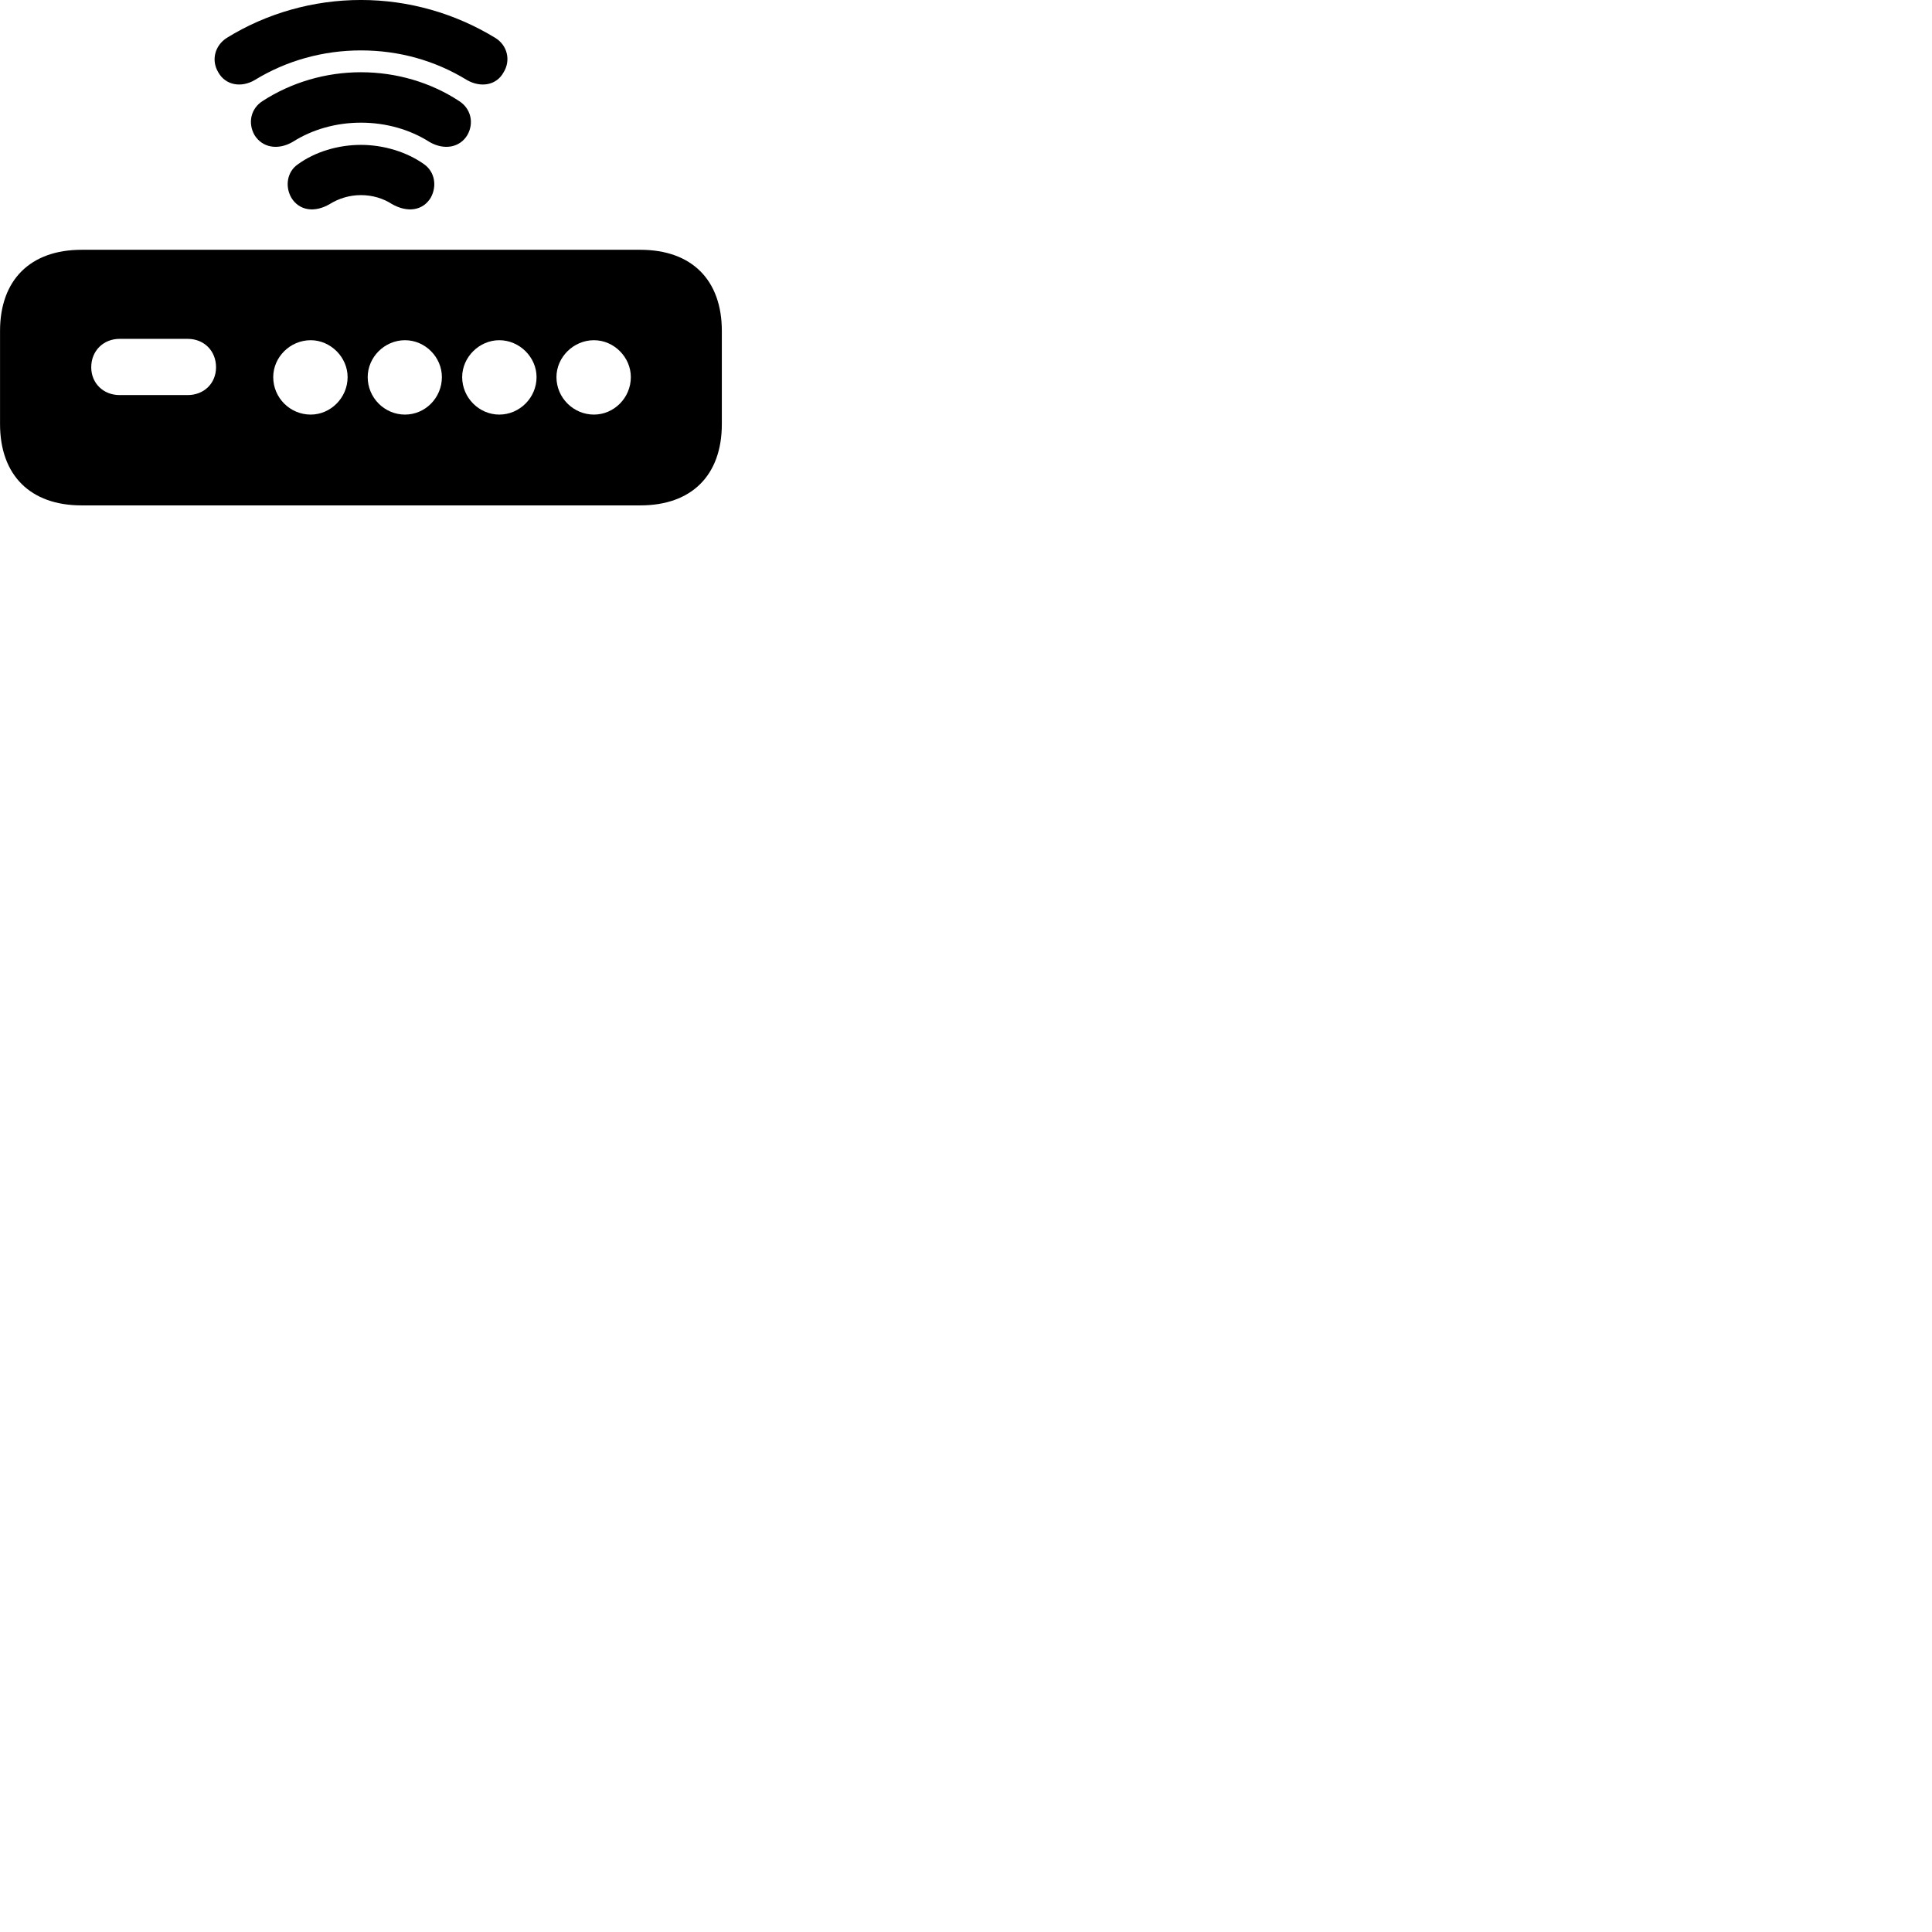 
        <svg xmlns="http://www.w3.org/2000/svg" viewBox="0 0 100 100">
            <path d="M18.682 -0.001C16.212 -0.001 13.792 0.689 11.742 1.959C11.112 2.359 10.922 3.129 11.302 3.749C11.672 4.409 12.482 4.559 13.192 4.139C14.822 3.139 16.722 2.609 18.682 2.609C20.662 2.609 22.532 3.139 24.162 4.139C24.892 4.559 25.702 4.409 26.062 3.749C26.452 3.129 26.262 2.339 25.632 1.959C23.552 0.689 21.152 -0.001 18.682 -0.001ZM18.682 3.739C16.852 3.739 15.072 4.269 13.592 5.229C12.992 5.609 12.812 6.349 13.172 6.989C13.572 7.639 14.372 7.789 15.142 7.349C16.162 6.699 17.392 6.349 18.682 6.349C19.972 6.349 21.212 6.699 22.232 7.349C22.992 7.789 23.802 7.639 24.192 6.989C24.552 6.349 24.362 5.609 23.762 5.229C22.302 4.269 20.522 3.739 18.682 3.739ZM18.682 7.499C17.492 7.499 16.302 7.859 15.412 8.509C14.872 8.879 14.732 9.629 15.082 10.239C15.492 10.909 16.292 11.019 17.072 10.559C17.542 10.269 18.092 10.099 18.682 10.099C19.282 10.099 19.832 10.269 20.282 10.559C21.082 11.019 21.882 10.909 22.292 10.239C22.632 9.629 22.502 8.899 21.962 8.509C21.052 7.859 19.852 7.499 18.682 7.499ZM4.222 26.159H33.142C35.802 26.159 37.362 24.599 37.362 21.949V17.129C37.362 14.489 35.802 12.929 33.142 12.929H4.222C1.572 12.929 0.002 14.489 0.002 17.129V21.949C0.002 24.599 1.572 26.159 4.222 26.159ZM6.192 20.449C5.352 20.449 4.722 19.839 4.722 19.009C4.722 18.159 5.352 17.539 6.192 17.539H9.712C10.562 17.539 11.182 18.159 11.182 19.009C11.182 19.839 10.562 20.449 9.712 20.449ZM16.082 21.459C15.012 21.459 14.142 20.589 14.142 19.519C14.142 18.489 15.012 17.609 16.082 17.609C17.112 17.609 17.992 18.489 17.992 19.519C17.992 20.589 17.112 21.459 16.082 21.459ZM20.962 21.459C19.902 21.459 19.032 20.589 19.032 19.519C19.032 18.489 19.902 17.609 20.962 17.609C22.012 17.609 22.872 18.489 22.872 19.519C22.872 20.589 22.012 21.459 20.962 21.459ZM25.842 21.459C24.802 21.459 23.922 20.589 23.922 19.519C23.922 18.489 24.802 17.609 25.842 17.609C26.892 17.609 27.772 18.489 27.772 19.519C27.772 20.589 26.892 21.459 25.842 21.459ZM30.742 21.459C29.682 21.459 28.802 20.589 28.802 19.519C28.802 18.489 29.682 17.609 30.742 17.609C31.782 17.609 32.652 18.489 32.652 19.519C32.652 20.589 31.782 21.459 30.742 21.459Z" />
        </svg>
    
